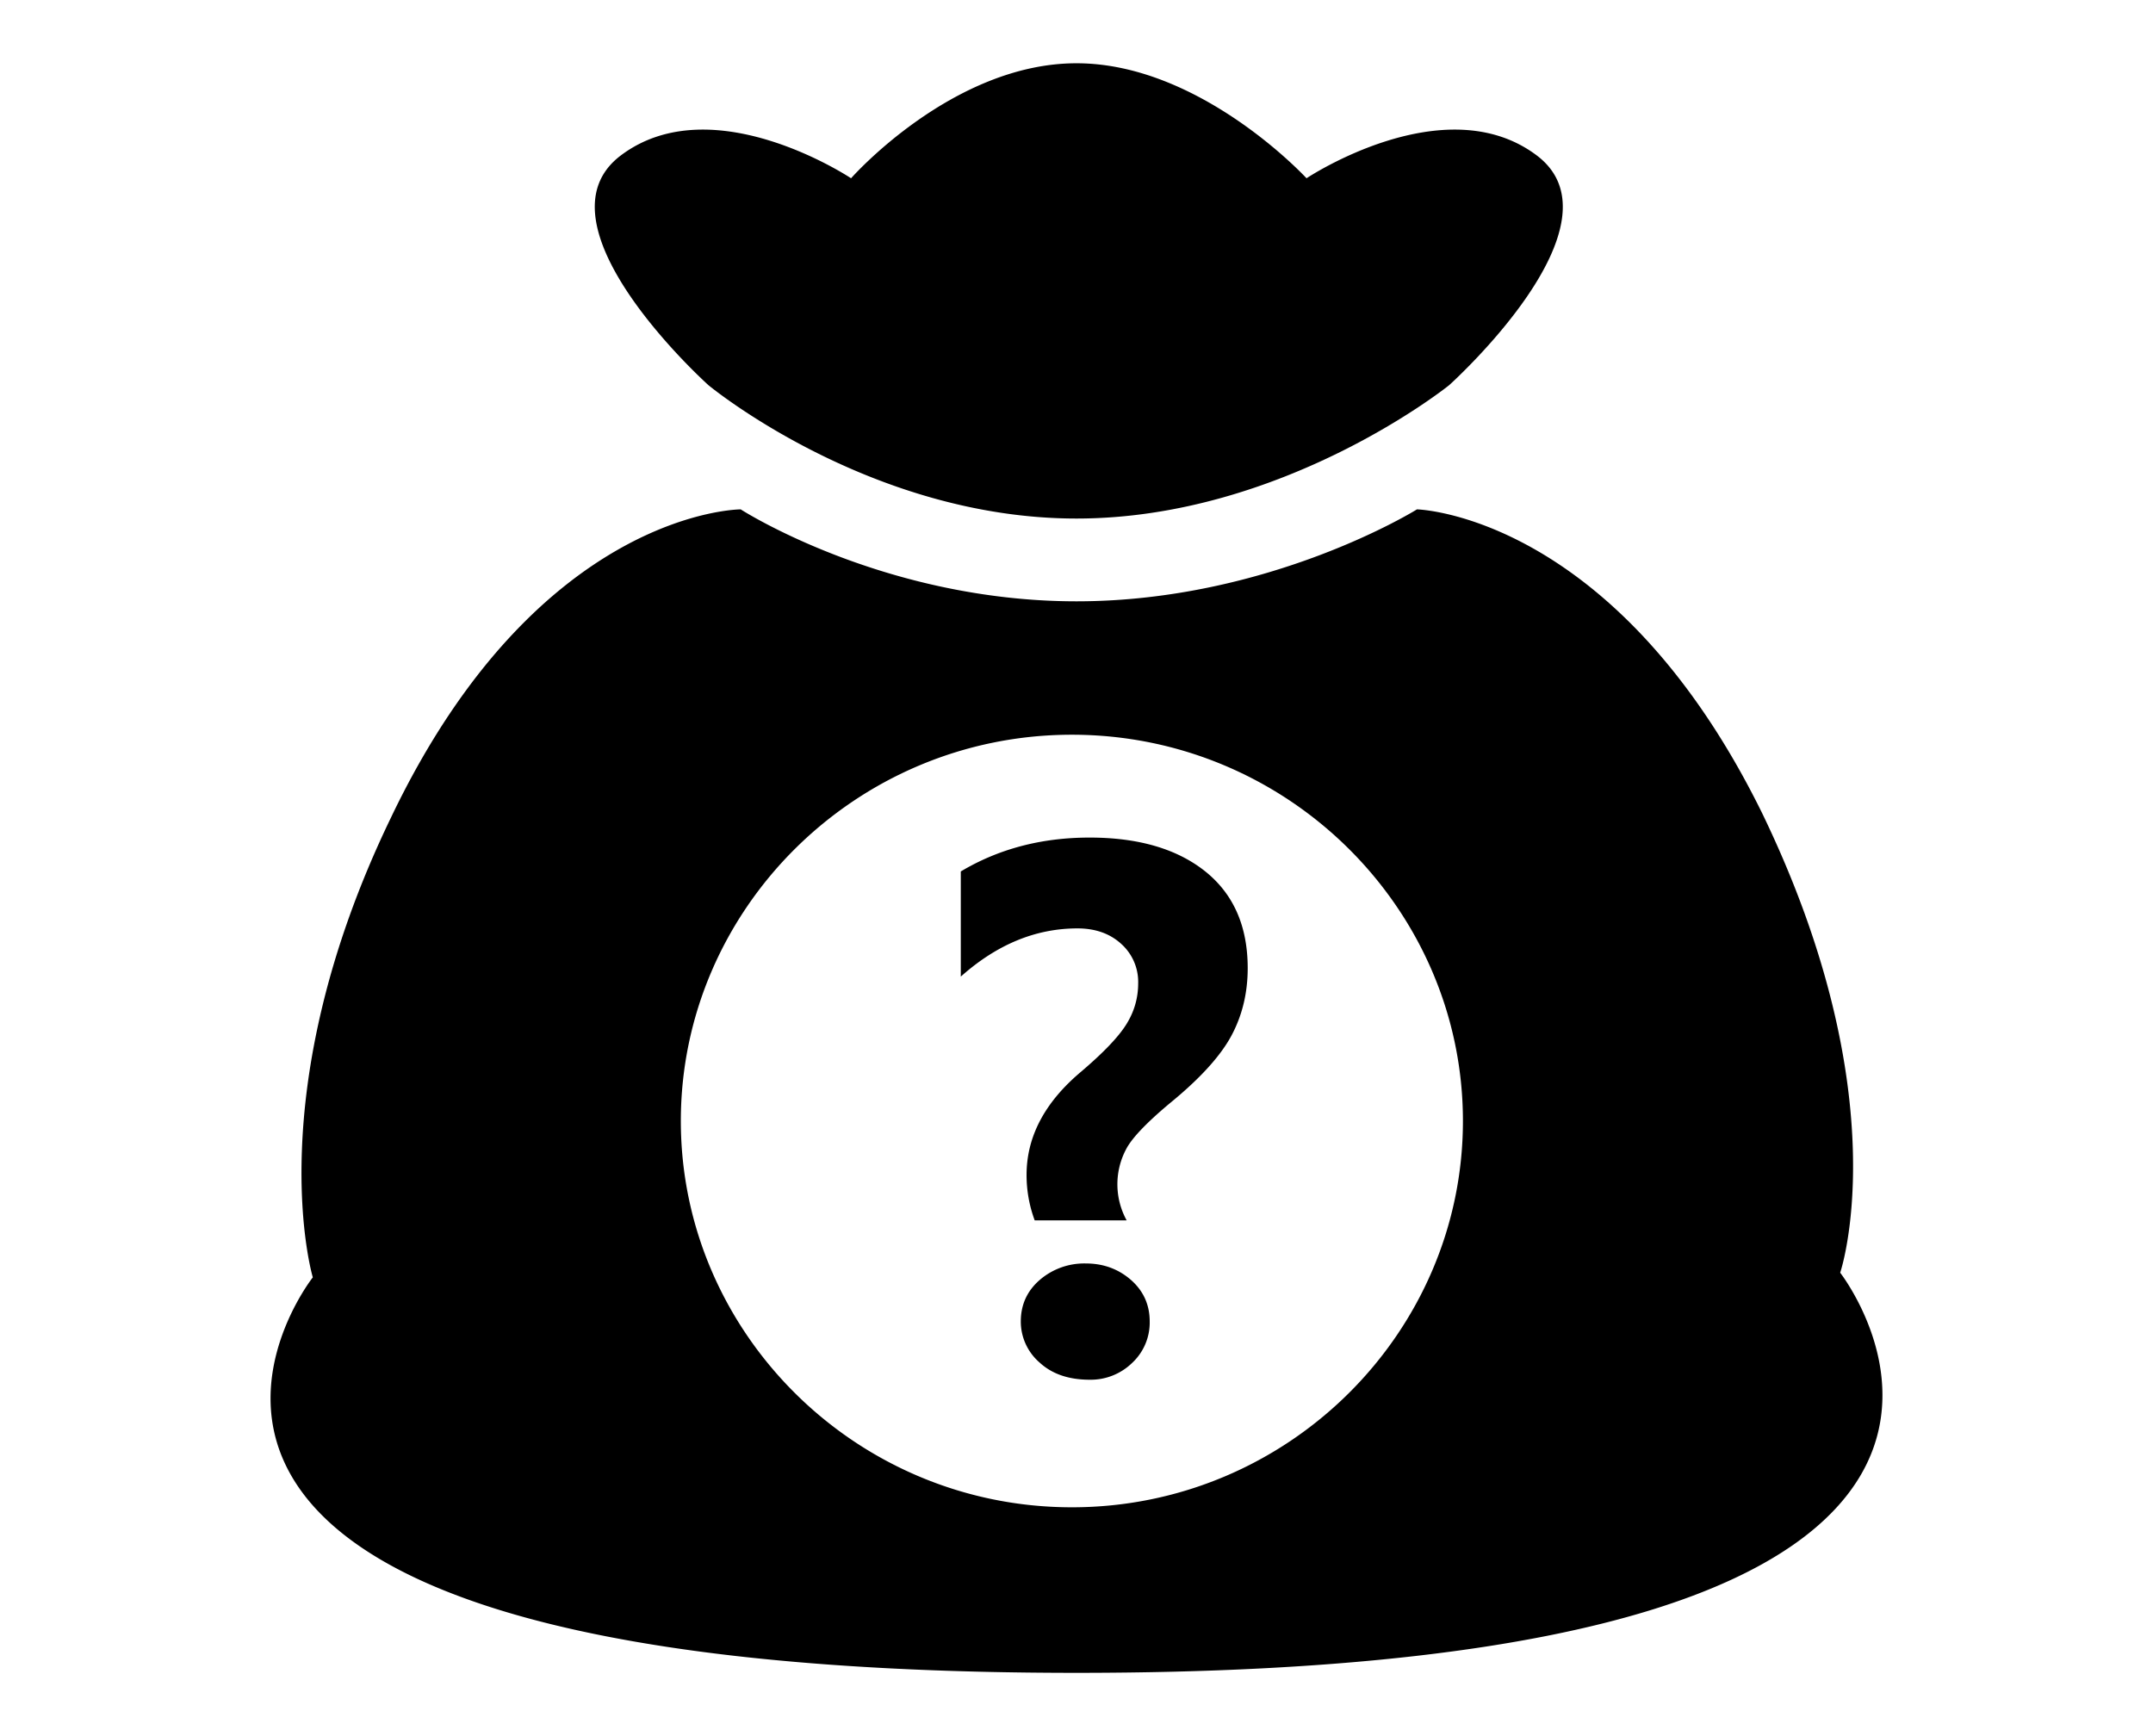 <svg baseProfile="full" xmlns="http://www.w3.org/2000/svg" height="25" width="31"><path d="M15.5 24.089c-15.5 0-10.996-5.695-10.996-5.695s-.795-2.649 1.126-6.622c2.12-4.437 5.035-4.437 5.035-4.437s2.053 1.324 4.835 1.324 4.902-1.324 4.902-1.324 2.848.066 4.968 4.37c1.987 4.106 1.126 6.622 1.126 6.622S31 24.089 15.5 24.089zm-.066-13.509c-3.113 0-5.631 2.516-5.631 5.562 0 3.046 2.518 5.563 5.631 5.563 3.113 0 5.63-2.517 5.63-5.563s-2.517-5.562-5.63-5.562zm1.413 5.304c-.342.286-.554.509-.635.669a1.079 1.079 0 0 0 .01 1.02h-1.324a1.872 1.872 0 0 1-.117-.654c0-.55.261-1.045.782-1.484.322-.274.54-.501.654-.684.114-.182.171-.379.171-.591a.735.735 0 0 0-.244-.568c-.163-.149-.373-.223-.63-.223-.603 0-1.162.232-1.68.694v-1.514c.544-.325 1.162-.488 1.855-.488.704 0 1.259.163 1.666.488.406.326.61.789.61 1.392 0 .361-.08.688-.239.981-.16.293-.453.614-.879.962zm-1.211 2.31c.25 0 .466.079.647.236.18.158.271.358.271.599a.794.794 0 0 1-.254.598.854.854 0 0 1-.611.241c-.302 0-.543-.083-.722-.249a.78.78 0 0 1-.269-.59c0-.241.091-.441.274-.599a.981.981 0 0 1 .664-.236zM15.5 7.467c-2.981 0-5.299-1.92-5.299-1.92S7.617 3.229 8.942 2.236c1.325-.994 3.312.331 3.312.331S13.711.911 15.5.911c1.788 0 3.312 1.656 3.312 1.656s1.987-1.325 3.312-.331c1.325.993-1.259 3.311-1.259 3.311s-2.384 1.92-5.365 1.92z"/></svg>